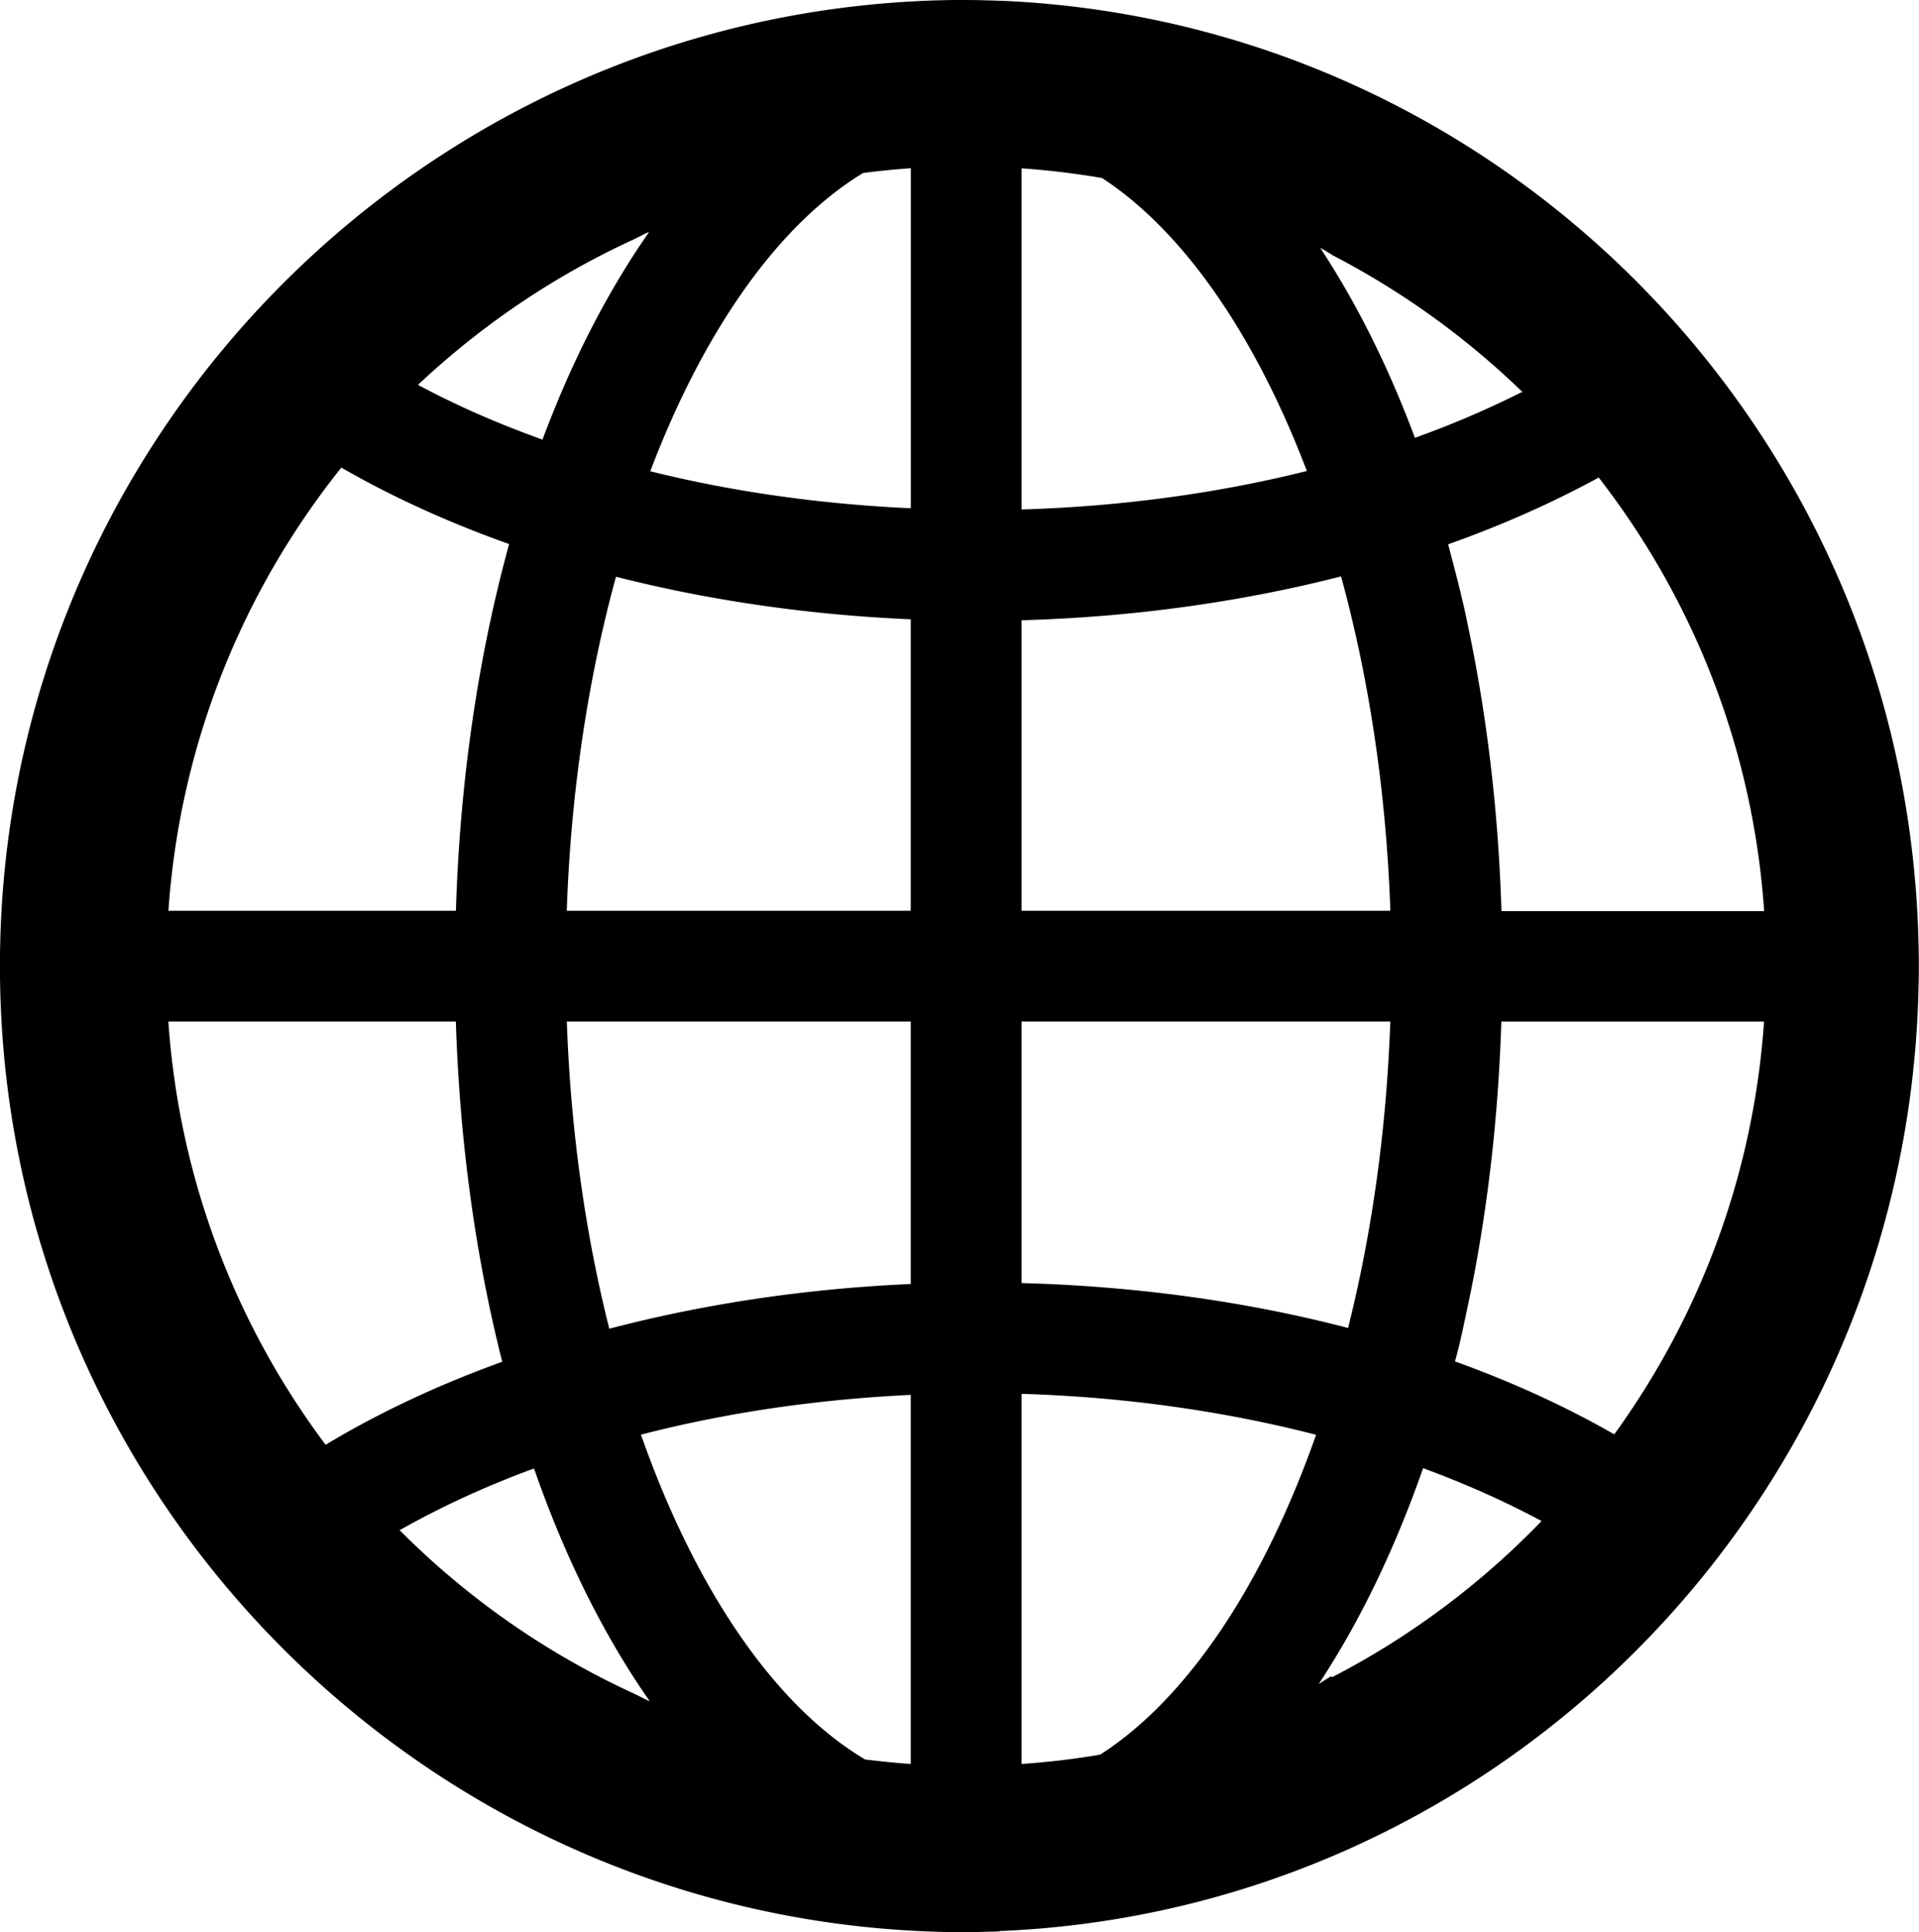 <svg xmlns="http://www.w3.org/2000/svg" width="42.943" height="43.241" viewBox="0 0 303.65 305.76" shape-rendering="geometricPrecision" text-rendering="geometricPrecision" image-rendering="optimizeQuality" fill-rule="evenodd" clip-rule="evenodd"><defs><style>.fil0{fill:#70747f}</style></defs><path class="web" d="M158.2 305.61c-.36.02-.71.04-1.08.05h-.07c-.99.02-1.98.05-2.98.07h-.33c-.47.01-.93.01-1.4.02C68.29 305.46-.01 237-.01 152.87v-.04C.01 68.73 68.3.28 152.34-.01c.46 0 .92.01 1.38.02h.33c1 .01 1.98.05 2.98.07h.07c.36.01.72.03 1.08.05h.49c78.76 3.52 141.92 67.46 144.84 146.93.06 1.92.12 3.85.12 5.78 0 1.93-.06 3.85-.12 5.78-2.93 79.46-66.09 143.4-144.84 146.93h-.49zM220 161.64h-58.36v41.39c18.13.49 35.58 2.91 51.67 7.11 3.74-14.89 6.08-31.29 6.68-48.5zm20.94-99.57a127.356 127.356 0 0 0-30.12-21.7l-.03-.02-.03-.02-.03-.02-.03-.02-.03-.02-.03-.02-.03-.02-.03-.02-.03-.02-.03-.02-.03-.02-.03-.02-.03-.02-.03-.02-.03-.02-.03-.01-.03-.02-.03-.02-.03-.01-.03-.02-.03-.02-.03-.01-.03-.02-.03-.02-.03-.02-.03-.02-.03-.02-.03-.02-.02-.01-.01-.01-.03-.02-.03-.02-.03-.02-.03-.02-.03-.02-.03-.02-.03-.02-.03-.01-.03-.02-.03-.02-.03-.02-.03-.01-.03-.02-.03-.01-.03-.01-.03-.02-.03-.02-.01-.01-.02-.01-.03-.02-.03-.01-.03-.02-.03-.02-.03-.01-.03-.02-.06-.03-.03-.02-.03-.01-.03-.02-.03-.02-.03-.02-.03-.01-.03-.02-.03-.02-.03-.01c5.74 8.72 10.79 18.81 14.98 30.06l.28-.1.02-.01a148.63 148.63 0 0 0 16.84-7.24zM210.79 265.4l.03-.02c12.37-6.39 23.52-14.76 33.11-24.69-5.73-3.08-11.91-5.84-18.45-8.26l-.3-.11c-4.5 12.89-10.07 24.4-16.51 34.15l.03-.02.04-.02.03-.02.03-.02.03-.02.03-.02.07-.03.03-.02.03-.02.03-.02.03-.02.03-.02.03-.02.03-.02.03-.02.03-.02.03-.02.01-.01.02-.01.03-.02.03-.02.03-.02.03-.02.03-.02.03-.02.03-.02.03-.02.03-.02.03-.02.03-.02.03-.02.03-.02.03-.02.03-.02.03-.02.03-.02.02-.01.01-.01.07-.03.03-.02.03-.02.03-.02.03-.02.03-.02.03-.02.03-.02.03-.02.03-.02.03-.02.03-.02.03-.02.2-.1.03-.02.03-.02.03-.02.03-.02.03-.02.04-.02zM89.68 144.12h54.43V98c-16.26-.71-31.99-3-46.64-6.74-4.39 16.02-7.14 33.96-7.79 52.86zm6.73 66.14c14.98-3.93 31.09-6.35 47.7-7.08v-41.54H89.69c.6 17.25 2.96 33.69 6.72 48.62zm6.48-135.69c12.92 3.22 26.82 5.2 41.23 5.86V26.62c-2.53.18-5.04.43-7.54.75-13.47 8.17-25.27 25.03-33.68 47.19zm-39.7 167.52a126.921 126.921 0 0 0 37.08 25.88l.04.02.04.02.04.02.04.02.04.02.04.02.04.02.04.02.04.02.04.02.07.03h.01l.04.02.04.02.04.02.04.02.04.02.04.02.04.02.04.02.04.02.04.02.04.02.04.02.04.02.04.02.04.02.04.02.04.02.01.01.03.01.04.02.04.02.04.02.04.02.04.02.04.02.04.02.04.02.04.02.04.02.04.02.04.02.04.02.04.02.04.02.04.02.02.01.02.01.04.02.04.02.04.02.04.02.04.02.04.02.12.05.04.02.04.02.12.05.04.02.04.02.04.02c-7.22-10.3-13.42-22.74-18.32-36.84l-.36.13-.1.03c-7.49 2.78-14.47 6.01-20.87 9.64zm39.49-205.38l-.04.01-.03.02-.04.02-.23.1-.04.01-.04.02-.04.02-.04.02-.04.02-.03.02-.04.02-.03.01-.04.02-.04.02-.04.02-.04.02-.04.02-.04.02-.04.02-.04.02-.07.03-.04.02-.03.02-.04.02-.04.02-.04.02-.04.02-.02.01-.01.01-.04.02-.04.02-.04.02-.04.02-.07.03-.04.02-.04.02-.04.02-.04.02-.04.02-.04.02-.04.02-.04.02-.04.02-.04.02-.02.01-.02.01-.04.02-.04.02-.04.02-.04.02-.04.02-.04.02-.04.02-.04.02-.04.02-.03.02-.04.02C87.65 43.67 76.14 51.49 66.14 60.9c5.97 3.21 12.42 6.03 19.24 8.5l.13.05.33.12c4.63-12.42 10.3-23.43 16.78-32.73zM80.55 86.09L80.3 86c-9.44-3.37-18.26-7.38-26.29-12.01-15.6 19.52-25.54 43.71-27.36 70.13h45.49c.64-20.89 3.6-40.49 8.42-58.03zm-8.42 75.55H26.64c1.72 25 10.7 48.04 24.88 66.98 8.44-5.08 17.83-9.48 27.95-13.14-4.17-16.45-6.73-34.59-7.34-53.84zm64.76 116.78c2.39.29 4.79.54 7.22.71v-58.4c-14.92.7-29.34 2.84-42.69 6.29 8.54 24.3 21.06 42.83 35.47 51.4zm93.33-63l.11.04c8.98 3.25 17.4 7.09 25.1 11.51 13.49-18.62 22.03-41.04 23.7-65.32h-41.57c-.46 14.75-2.08 28.86-4.69 42.05l-.04.2-.04.19-.04.19-.02.11-.02.08-.04.19-.04.19-.04.19-.03.15-.01.05-.04.19-.04.19-.04.19-.12.57-.04.19-.08.36v.02l-.04.19-.04.19-.04.19-.01.05-.03.14-.04.19-.04.19-.08.38-.04.19-.04.19-.04.19-.03.12-.02.07-.04.19-.04.19-.04.19-.03.15-.01.04-.04.19-.04.19-.04.19-.04.18v.01l-.04.19-.05.19-.04.19-.04.19-.01.03-.04.16v.01l-.08.35v.01l-.05.19-.01.06-.03.13-.04.19-.05.19-.05.19-.02.09-.02.1-.05.19-.05.19-.05.19-.03.12-.01.06-.05.19-.05.19-.05.18-.04.16-.01.03-.05.18-.05.18-.05.19-.05.18zM174.37 28.17c-4.17-.72-8.42-1.23-12.73-1.53v53.98c15.78-.47 31.02-2.56 45.15-6.09-8.16-21.44-19.48-37.92-32.42-46.37zm54.76 57.91l.05.18.05.19.05.19.05.19.02.07.03.12.05.19.05.19.05.19.04.14.01.05.05.19.05.19.05.19.05.19.01.02.05.17.05.19.05.19.05.19.02.1.02.1.05.19.05.19.05.19.04.17.01.02.05.19.05.19.05.19.05.19.01.05.03.14.05.19.05.19.05.19.03.12.02.07.05.19.05.19.04.2.05.19.05.2.05.19.05.2.05.2.02.07.03.12.04.2.05.2.05.2.03.14.01.05.05.2.05.2.05.2.04.2.01.02.04.17.05.2.05.2.04.2.04.2.05.2.04.2.05.19.08.39v.01l.04.2.05.2.04.2.01.05.03.15.04.2.04.2c3.04 14.23 4.92 29.58 5.41 45.69h41.57c-1.76-25.74-11.25-49.37-26.18-68.61-7.34 4-15.27 7.53-23.71 10.52l-.11.04zm-67.49 193.05c4.21-.29 8.36-.78 12.45-1.48 13.86-8.89 25.87-27.04 34.16-50.61-14.56-3.75-30.35-5.99-46.61-6.48v58.57zM212.2 91.21c-15.86 4.06-32.94 6.44-50.56 6.94v45.97H220c-.65-18.91-3.4-36.87-7.8-52.91z" id="Слой_x0020_1"/></svg>